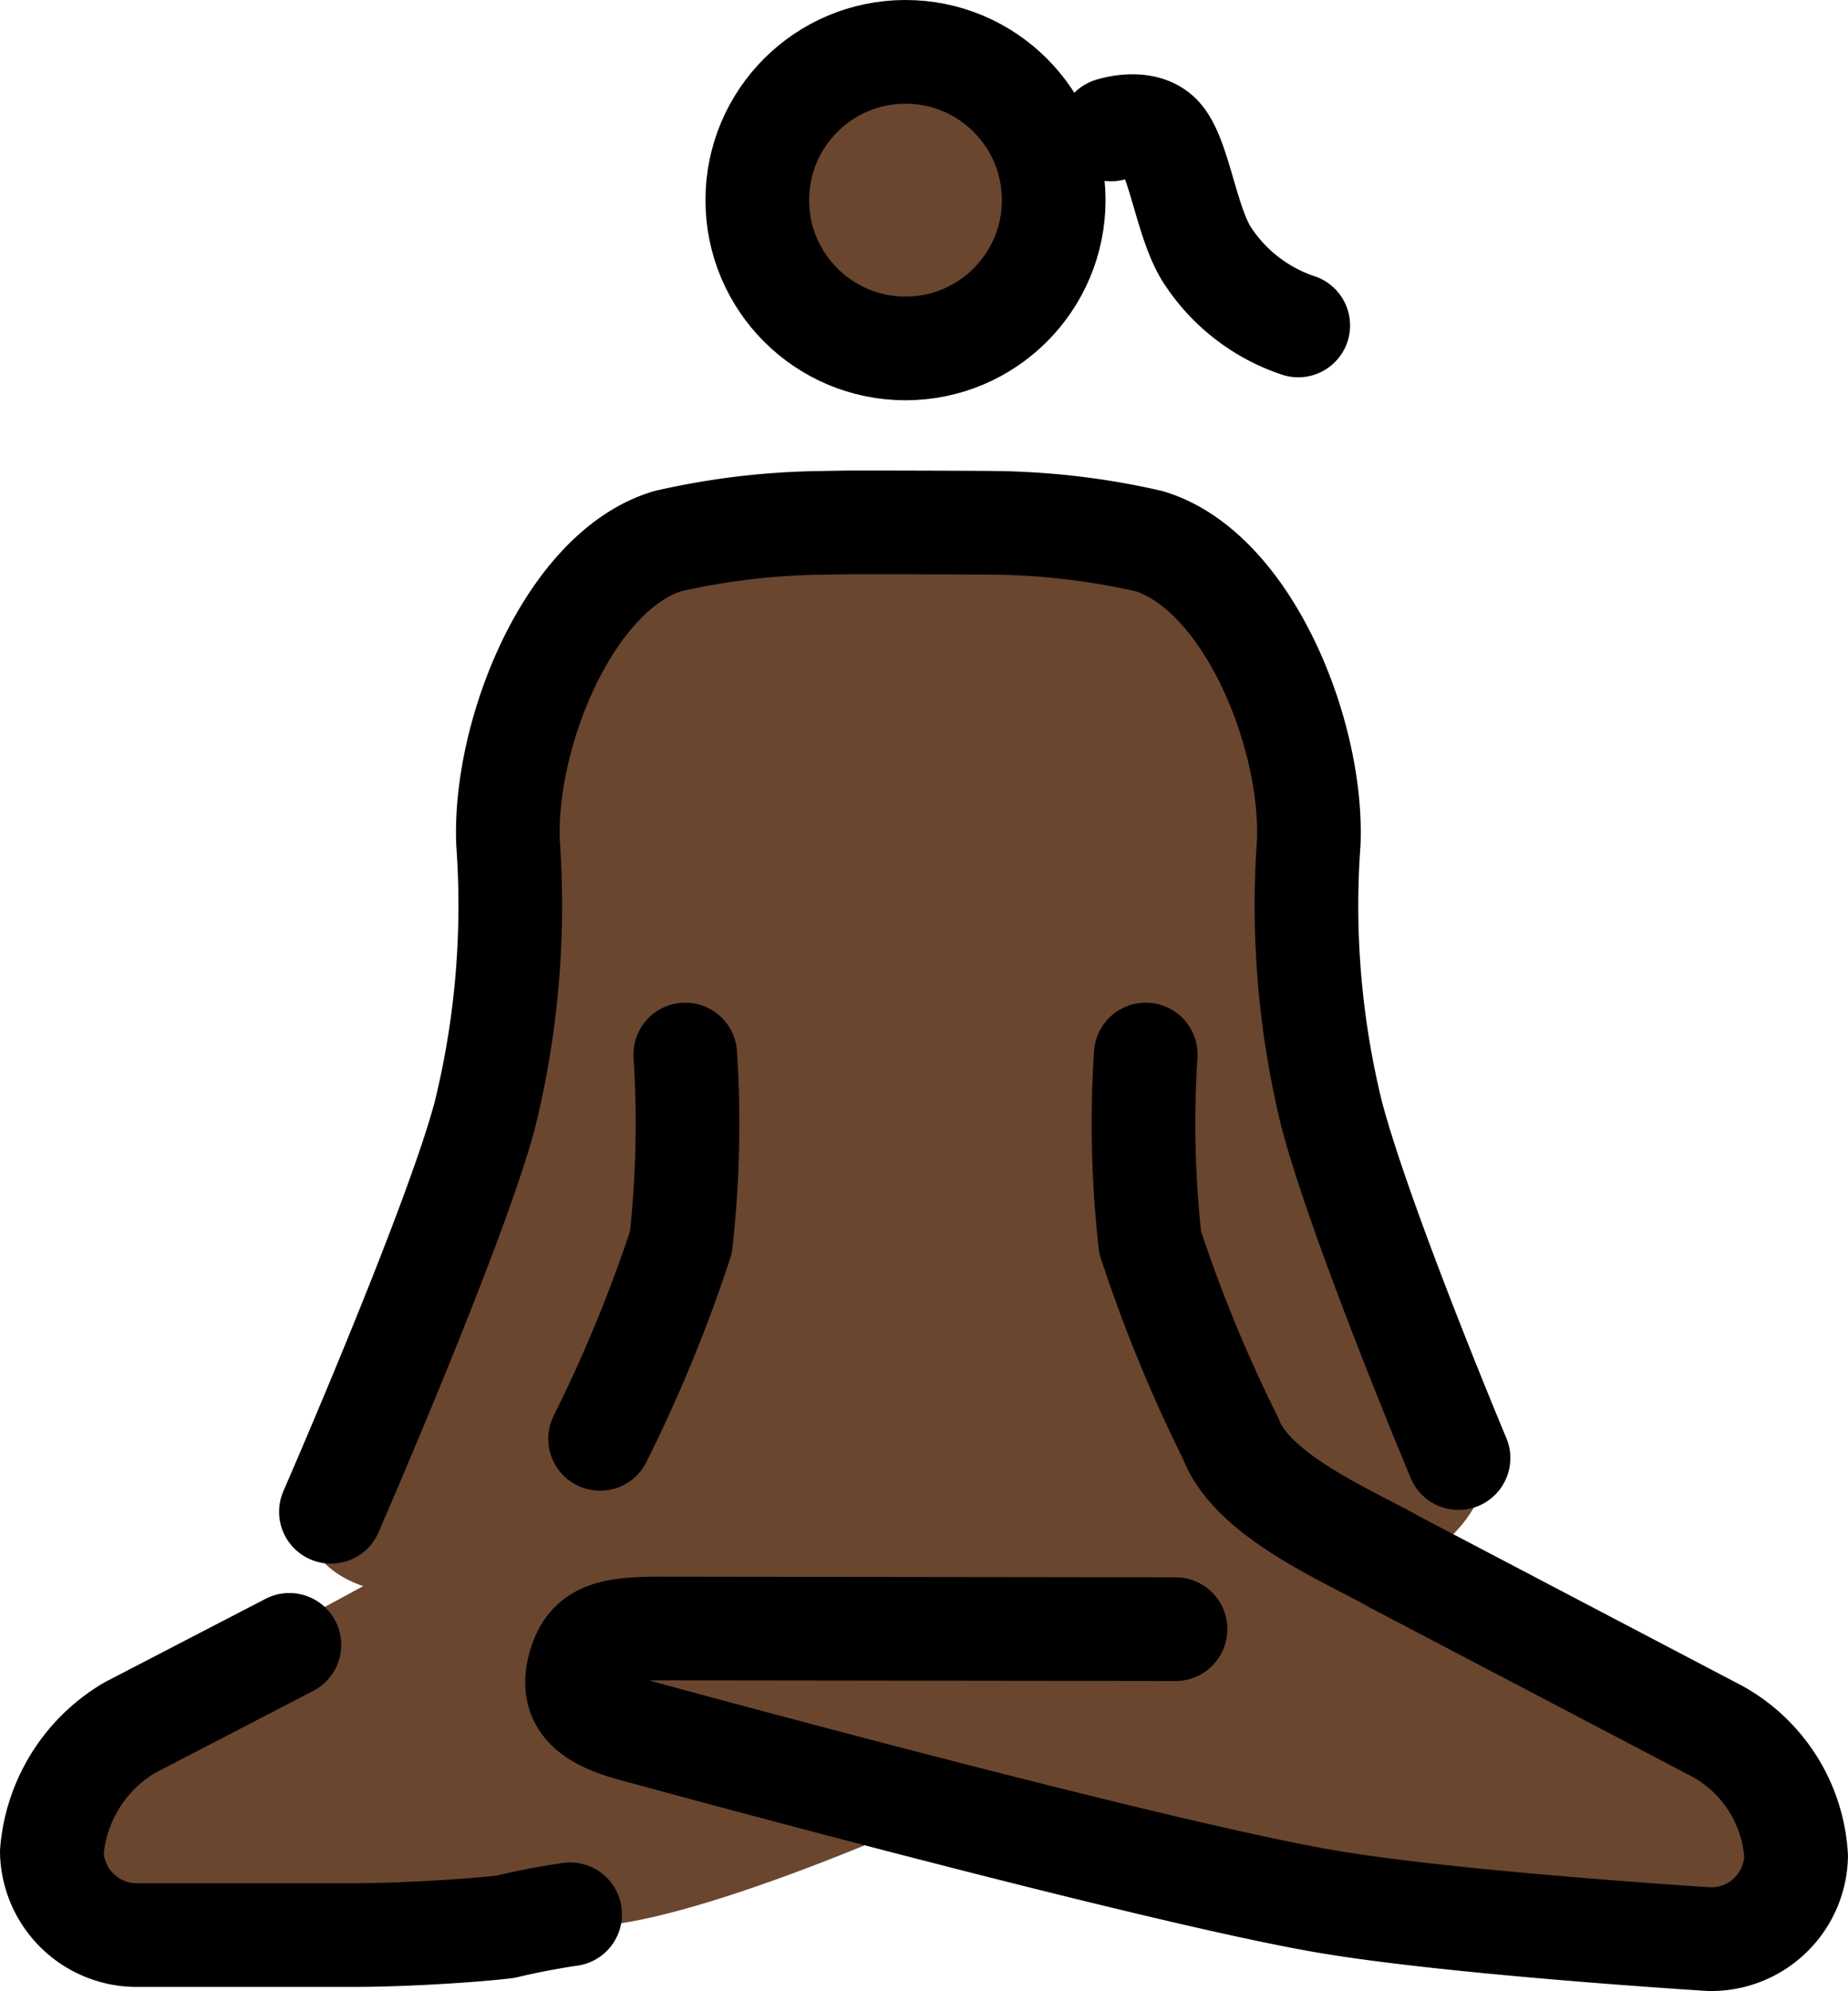 <?xml version="1.0" encoding="UTF-8" standalone="no"?>
<svg
   id="emoji"
   viewBox="0 0 35.662 38.402"
   version="1.1"
   sodipodi:docname="1f9d8-1f3ff-200d-2640-fe0f.svg"
   width="35.662"
   height="38.402"
   xmlns:inkscape="http://www.inkscape.org/namespaces/inkscape"
   xmlns:sodipodi="http://sodipodi.sourceforge.net/DTD/sodipodi-0.dtd"
   xmlns="http://www.w3.org/2000/svg"
   xmlns:svg="http://www.w3.org/2000/svg">
  <defs
     id="defs7" />
  <sodipodi:namedview
     id="namedview7"
     pagecolor="#ffffff"
     bordercolor="#000000"
     borderopacity="0.25"
     inkscape:showpageshadow="2"
     inkscape:pageopacity="0.0"
     inkscape:pagecheckerboard="0"
     inkscape:deskcolor="#d1d1d1" />
  <g
     id="color"
     transform="translate(-16.412,-15.021)" />
  <g
     id="skin"
     transform="translate(-16.412,-15.021)">
    <circle
       cx="33.886"
       cy="18.881"
       r="3"
       fill="#6a462f"
       id="circle1" />
    <path
       fill="#6a462f"
       d="m 36,45 c 1.066,1.978 7.706,1.476 8.915,-1.022 0.209,-0.432 0.338,-0.929 0.25,-1.027 -0.352,-0.385 -2.391,-3.957 -2.391,-3.957 l -1.422,-4.877 -0.399,-5.091 -3.066,-3.568 h -3.998 l -4.442,0.095 -1.614,1.635 -0.949,3.067 -1.51,7.489 -1.68,4.705 -1.447,1.56 a 1.695,1.695 0 0 0 0.325,1.044 c 0.804,1.018 3.2,0.961 4.43,-0.053"
       id="path1" />
    <path
       fill="#6a462f"
       d="m 29.407,38.125 a 15.184,15.184 0 0 1 -2.117,5.147 c 0,0 -0.687,0.68 -5.574,3.253 -1.599,0.858 -4.374,3.399 -4.374,4.639 0,1.239 8.037,1.084 10.505,1.006 1.863,-0.058 5.931,-1.844 5.931,-1.844 l 7.774,1.591 4.514,0.697 3.821,-0.044 1.407,-1.629 -1.495,-2.298 -7.234,-3.571 -2.399,-2.363 a 26.691,26.691 0 0 1 -1.617,-5.985 c -0.088,-2.14 -0.437,-6.978 0.111,-6.905"
       id="path2" />
  </g>
  <g
     id="line"
     transform="translate(-16.412,-15.021)">
    <circle
       cx="33.886"
       cy="18.881"
       r="2.86"
       fill="none"
       stroke="#000000"
       stroke-miterlimit="10"
       stroke-width="2"
       id="circle2" />
    <path
       fill="none"
       stroke="#000000"
       stroke-linecap="round"
       stroke-linejoin="round"
       stroke-width="2"
       d="m 22.798,44.179 c 0,0 2.402,-5.504 2.971,-7.656 a 16.887,16.887 0 0 0 0.446,-5.256 c -0.08,-2.112 1.19,-5.236 3.08,-5.808 a 14.05,14.05 0 0 1 3.021,-0.354 c 0.196,-0.004 0.496,-0.011 0.692,-0.008 0.195,-0.003 2.362,0.004 2.558,0.008 a 14.051,14.051 0 0 1 3.022,0.354 c 1.89,0.572 3.16,3.696 3.08,5.808 a 16.862,16.862 0 0 0 0.445,5.256 c 0.57,2.152 2.445,6.62 2.445,6.62"
       id="path3" />
    <path
       fill="none"
       stroke="#000000"
       stroke-linecap="round"
       stroke-linejoin="round"
       stroke-width="2"
       d="M 27.992,42.772 A 28.224,28.224 0 0 0 29.552,38.983 20.66,20.66 0 0 0 29.636,35.36"
       id="path4" />
    <path
       fill="none"
       stroke="#000000"
       stroke-linecap="round"
       stroke-linejoin="round"
       stroke-width="2"
       d="m 27.414,51.943 c 0,0 -0.583,0.08 -1.25,0.24 -0.667,0.08 -2,0.16 -2.917,0.16 H 19.079 a 1.639,1.639 0 0 1 -1.667,-1.599 3.075,3.075 0 0 1 1.5,-2.399 l 3.084,-1.599"
       id="path5" />
    <path
       fill="none"
       stroke="#000000"
       stroke-linecap="round"
       stroke-linejoin="round"
       stroke-width="2"
       d="m 38.522,35.36 a 20.642,20.642 0 0 0 0.085,3.623 28.206,28.206 0 0 0 1.558,3.789 c 0.42,1.118 2.324,1.894 3.157,2.374 l 6.251,3.278 a 2.955,2.955 0 0 1 1.5,2.398 1.639,1.639 0 0 1 -1.666,1.6 c 0,0 -5.04,-0.311 -7.501,-0.744 -3.487,-0.613 -13.22,-3.278 -13.22,-3.278 -0.917,-0.239 -1.265,-0.576 -1.098,-1.215 0.167,-0.64 0.565,-0.745 1.482,-0.755 l 10.027,0.013"
       id="path6" />
    <path
       fill="none"
       stroke="#000000"
       stroke-linecap="round"
       stroke-linejoin="round"
       stroke-width="2"
       d="m 37.852,17.517 c 0,0 0.625,-0.207 0.946,0.129 0.378,0.394 0.51,1.72 0.939,2.337 a 3.363,3.363 0 0 0 1.728,1.315"
       id="path7" />
  </g>
</svg>
